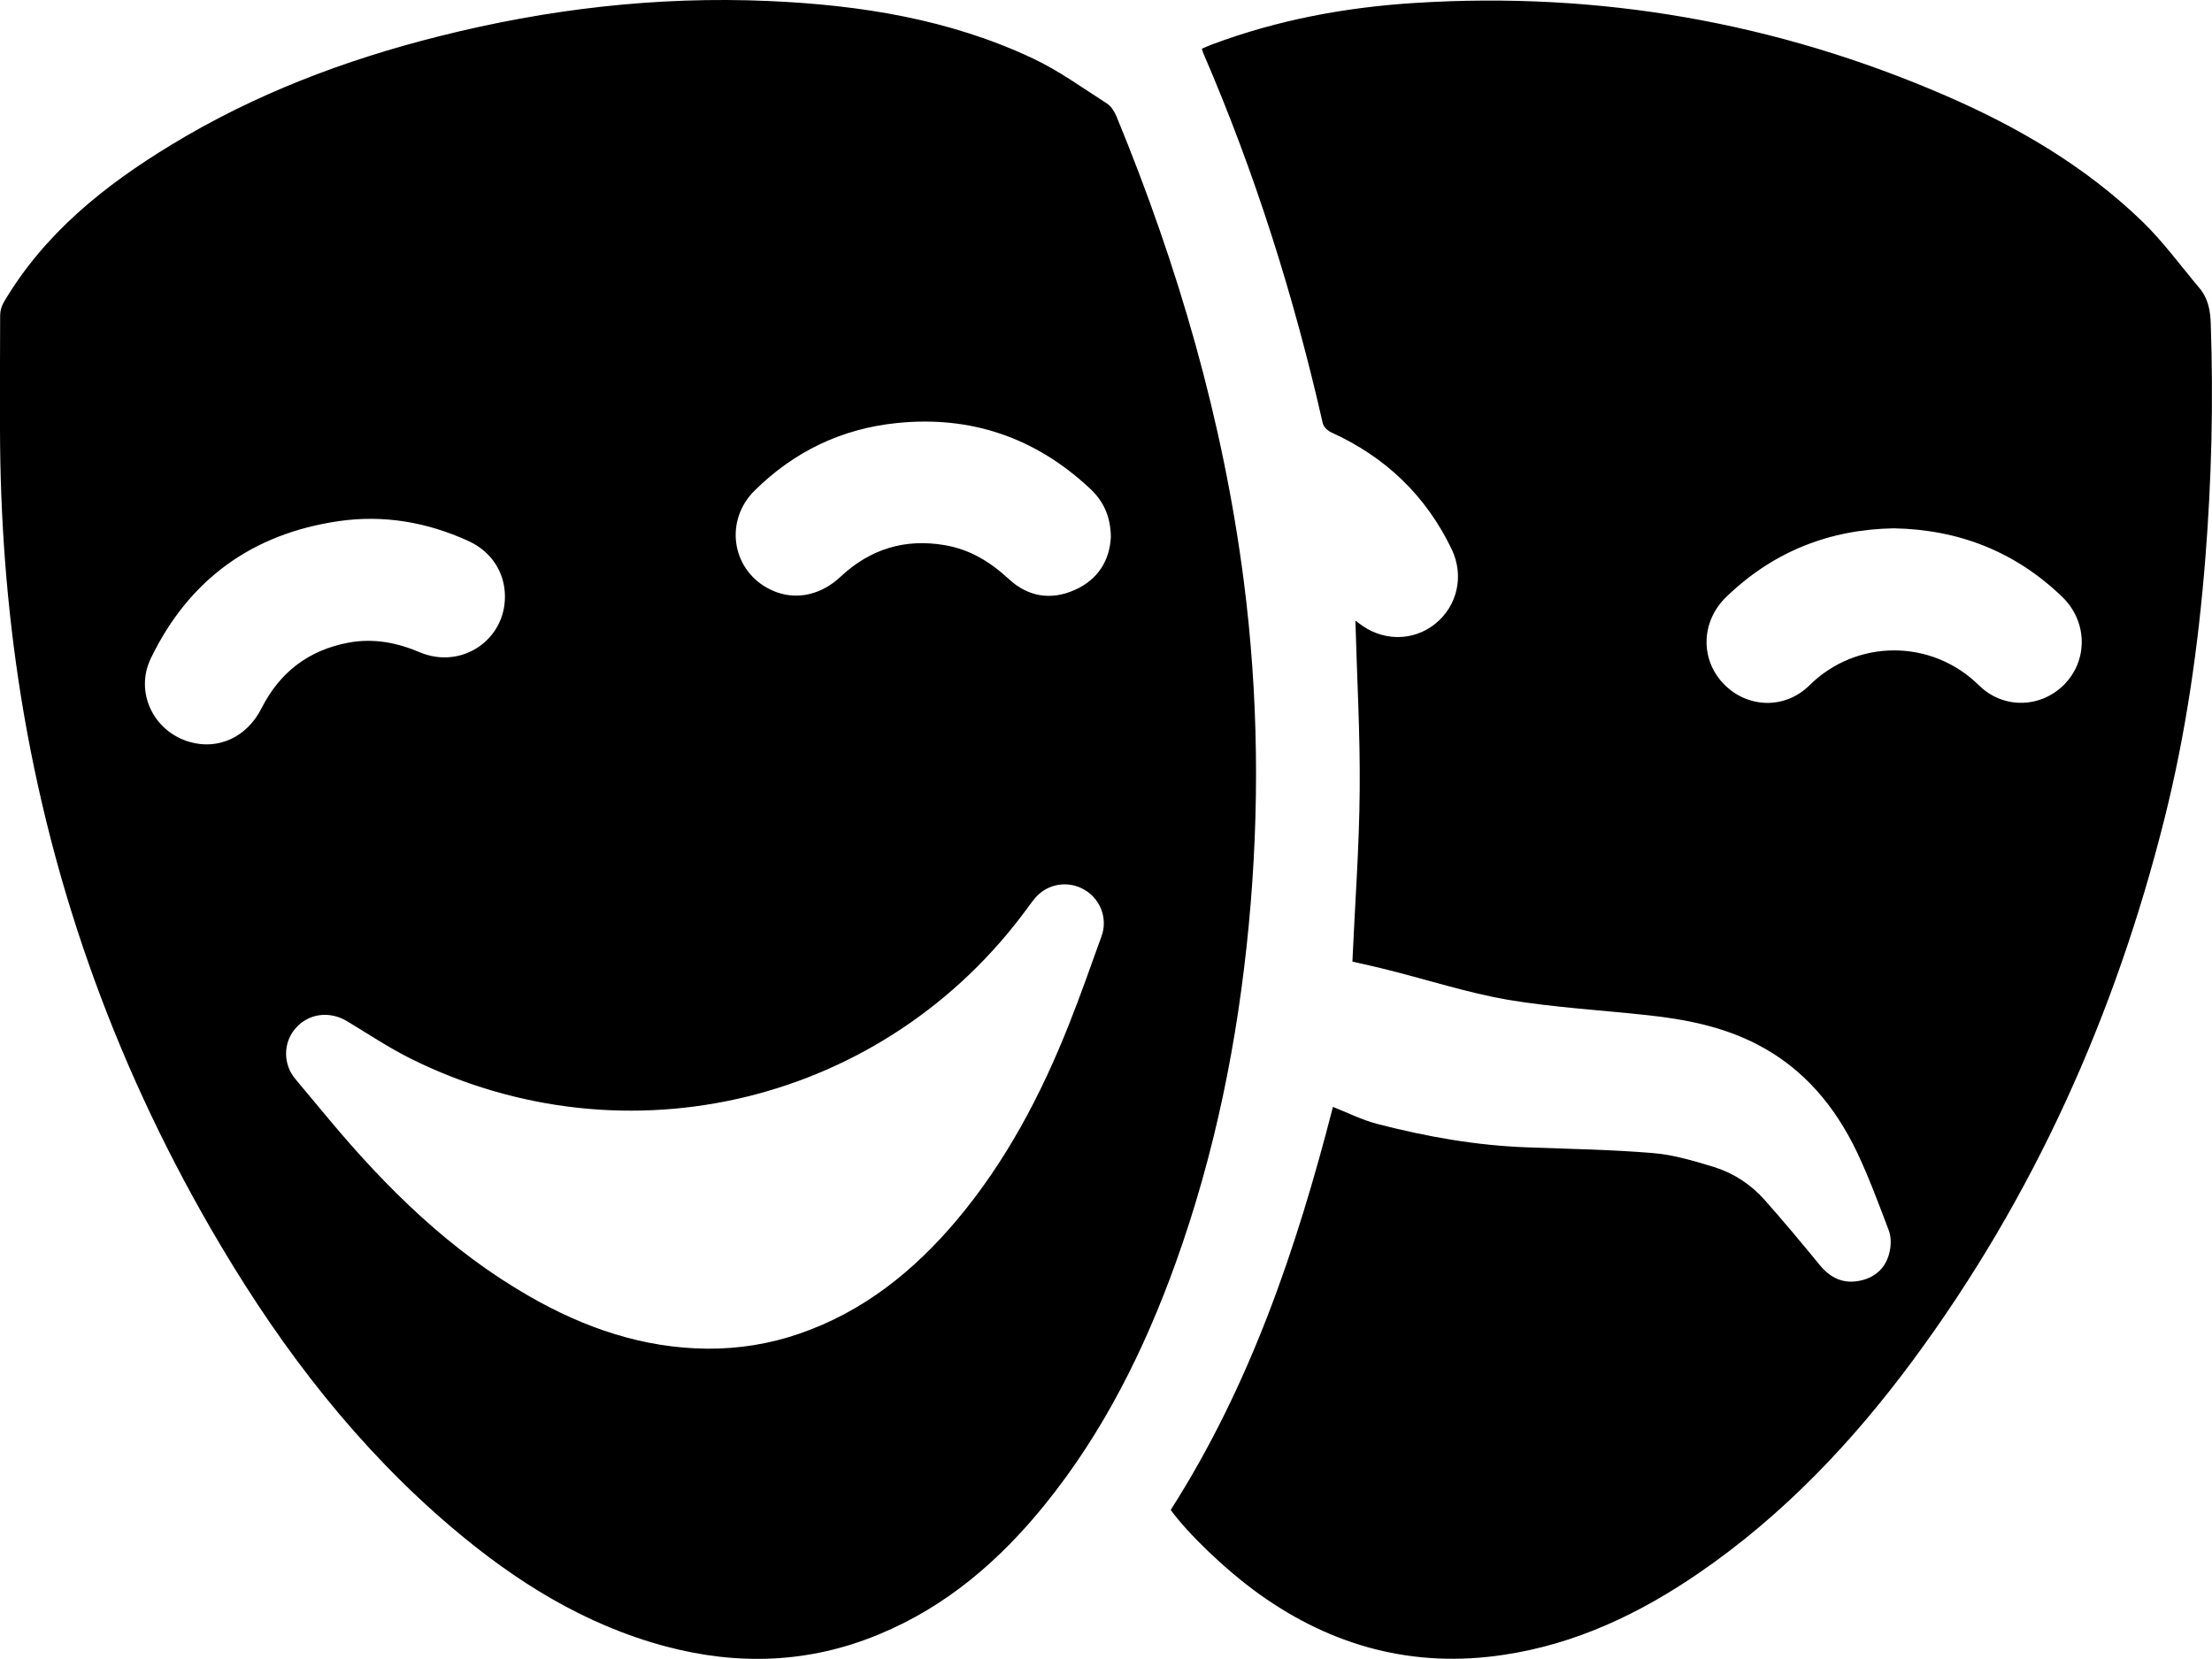 <?xml version="1.0" encoding="utf-8"?>
<!-- Generator: Adobe Illustrator 16.0.4, SVG Export Plug-In . SVG Version: 6.00 Build 0)  -->
<!DOCTYPE svg PUBLIC "-//W3C//DTD SVG 1.1//EN" "http://www.w3.org/Graphics/SVG/1.1/DTD/svg11.dtd">
<svg version="1.1" id="Layer_1" xmlns="http://www.w3.org/2000/svg" xmlns:xlink="http://www.w3.org/1999/xlink" x="0px" y="0px"
	 width="57.33px" height="42.996px" viewBox="0 0 57.33 42.996" enable-background="new 0 0 57.33 42.996" xml:space="preserve">
<path d="M0,11.118c0-0.988-0.003-1.975,0.004-2.962c0.004-0.112,0.04-0.235,0.099-0.332
	c1.048-1.771,2.598-3.013,4.323-4.062c2.163-1.319,4.503-2.207,6.951-2.821c2.804-0.707,5.649-1.041,8.538-0.915
	c2.374,0.103,4.699,0.469,6.868,1.495c0.67,0.317,1.279,0.761,1.905,1.161c0.11,0.072,0.197,0.211,0.25,0.338
	c1.596,3.873,2.76,7.869,3.297,12.031c0.383,2.973,0.414,5.952,0.129,8.935c-0.285,2.994-0.877,5.922-1.896,8.754
	c-0.812,2.252-1.87,4.381-3.387,6.256c-1.172,1.447-2.551,2.641-4.294,3.36c-1.81,0.755-3.664,0.815-5.542,0.313
	c-2.099-0.562-3.891-1.685-5.528-3.074c-2.437-2.068-4.364-4.566-5.989-7.301c-2.63-4.422-4.369-9.17-5.186-14.252
	C0.175,15.751,0.004,13.438,0,11.118z M18.335,34.955c0.818,0.004,1.615-0.123,2.388-0.391c1.651-0.568,2.956-1.618,4.068-2.934
	c1.28-1.521,2.193-3.256,2.919-5.092c0.3-0.752,0.566-1.519,0.841-2.279c0.158-0.441-0.018-0.928-0.411-1.178
	c-0.397-0.252-0.908-0.205-1.244,0.121c-0.097,0.094-0.174,0.209-0.256,0.318c-3.692,5.064-10.397,6.707-16.007,3.912
	c-0.566-0.285-1.096-0.637-1.638-0.965C8.543,26.196,8,26.262,7.663,26.648c-0.331,0.374-0.331,0.939-0.003,1.324
	c0.291,0.348,0.585,0.699,0.877,1.05c1.497,1.792,3.146,3.409,5.188,4.578C15.152,34.419,16.67,34.941,18.335,34.955z
	 M28.791,13.915c-0.007-0.534-0.193-0.929-0.54-1.252c-1.412-1.321-3.085-1.896-5.004-1.699c-1.432,0.145-2.666,0.738-3.69,1.752
	c-0.773,0.764-0.606,2.002,0.327,2.522c0.621,0.345,1.337,0.239,1.903-0.292c0.767-0.718,1.668-0.994,2.702-0.816
	c0.647,0.109,1.177,0.433,1.655,0.876c0.501,0.464,1.096,0.561,1.718,0.281C28.467,15.016,28.762,14.516,28.791,13.915z
	 M13.087,15.462c0-0.628-0.354-1.173-0.95-1.442c-1.069-0.488-2.191-0.681-3.355-0.514c-2.245,0.326-3.884,1.513-4.873,3.557
	c-0.424,0.88,0.071,1.899,1.009,2.167c0.743,0.215,1.485-0.13,1.858-0.87C7.251,17.422,8,16.85,9.028,16.657
	c0.644-0.121,1.256-0.005,1.855,0.25C11.951,17.355,13.089,16.599,13.087,15.462z M30.342,39.134
	c2.063-3.229,3.265-6.791,4.205-10.446c0.371,0.146,0.754,0.34,1.158,0.444c1.269,0.328,2.555,0.557,3.866,0.604
	c1.093,0.042,2.185,0.058,3.271,0.149c0.537,0.044,1.068,0.205,1.587,0.363c0.504,0.158,0.948,0.449,1.301,0.846
	c0.49,0.55,0.961,1.117,1.43,1.688c0.281,0.346,0.625,0.504,1.059,0.408c0.426-0.094,0.689-0.373,0.766-0.799
	c0.029-0.16,0.025-0.35-0.03-0.496c-0.259-0.682-0.511-1.368-0.822-2.025c-0.569-1.193-1.385-2.177-2.582-2.797
	c-0.891-0.463-1.854-0.654-2.844-0.761c-1.211-0.132-2.435-0.2-3.634-0.401c-1.047-0.183-2.067-0.515-3.104-0.774
	c-0.316-0.082-0.637-0.149-0.918-0.214c0.066-1.494,0.178-2.964,0.189-4.44c0.014-1.465-0.072-2.928-0.111-4.398
	c0.014,0.011,0.049,0.038,0.084,0.063c0.6,0.475,1.4,0.485,1.98,0.024c0.576-0.461,0.76-1.242,0.434-1.932
	c-0.67-1.396-1.721-2.399-3.131-3.037c-0.09-0.043-0.197-0.146-0.215-0.241c-0.746-3.287-1.756-6.487-3.094-9.583
	c-0.011-0.027-0.019-0.06-0.039-0.116c0.09-0.036,0.17-0.077,0.258-0.108c1.707-0.641,3.477-0.968,5.287-1.08
	c4.768-0.298,9.354,0.505,13.738,2.406c1.873,0.812,3.625,1.838,5.102,3.268C56.067,6.27,56.517,6.886,57,7.461
	c0.224,0.262,0.285,0.571,0.297,0.914c0.072,2.032,0.022,4.059-0.139,6.086c-0.181,2.283-0.503,4.544-1.062,6.767
	c-1.277,5.084-3.384,9.787-6.505,14.012c-1.567,2.121-3.366,4.024-5.555,5.526c-1.539,1.056-3.192,1.844-5.06,2.123
	c-2.332,0.353-4.442-0.214-6.348-1.579C31.756,40.682,30.795,39.755,30.342,39.134z M49.082,13.693
	c-1.668,0.028-3.131,0.605-4.347,1.784c-0.649,0.631-0.674,1.609-0.065,2.244c0.606,0.633,1.584,0.675,2.226,0.042
	c1.217-1.207,3.172-1.21,4.396,0.002c0.642,0.628,1.625,0.586,2.228-0.044c0.604-0.637,0.576-1.625-0.072-2.252
	C52.235,14.301,50.78,13.725,49.082,13.693z"/>
</svg>
